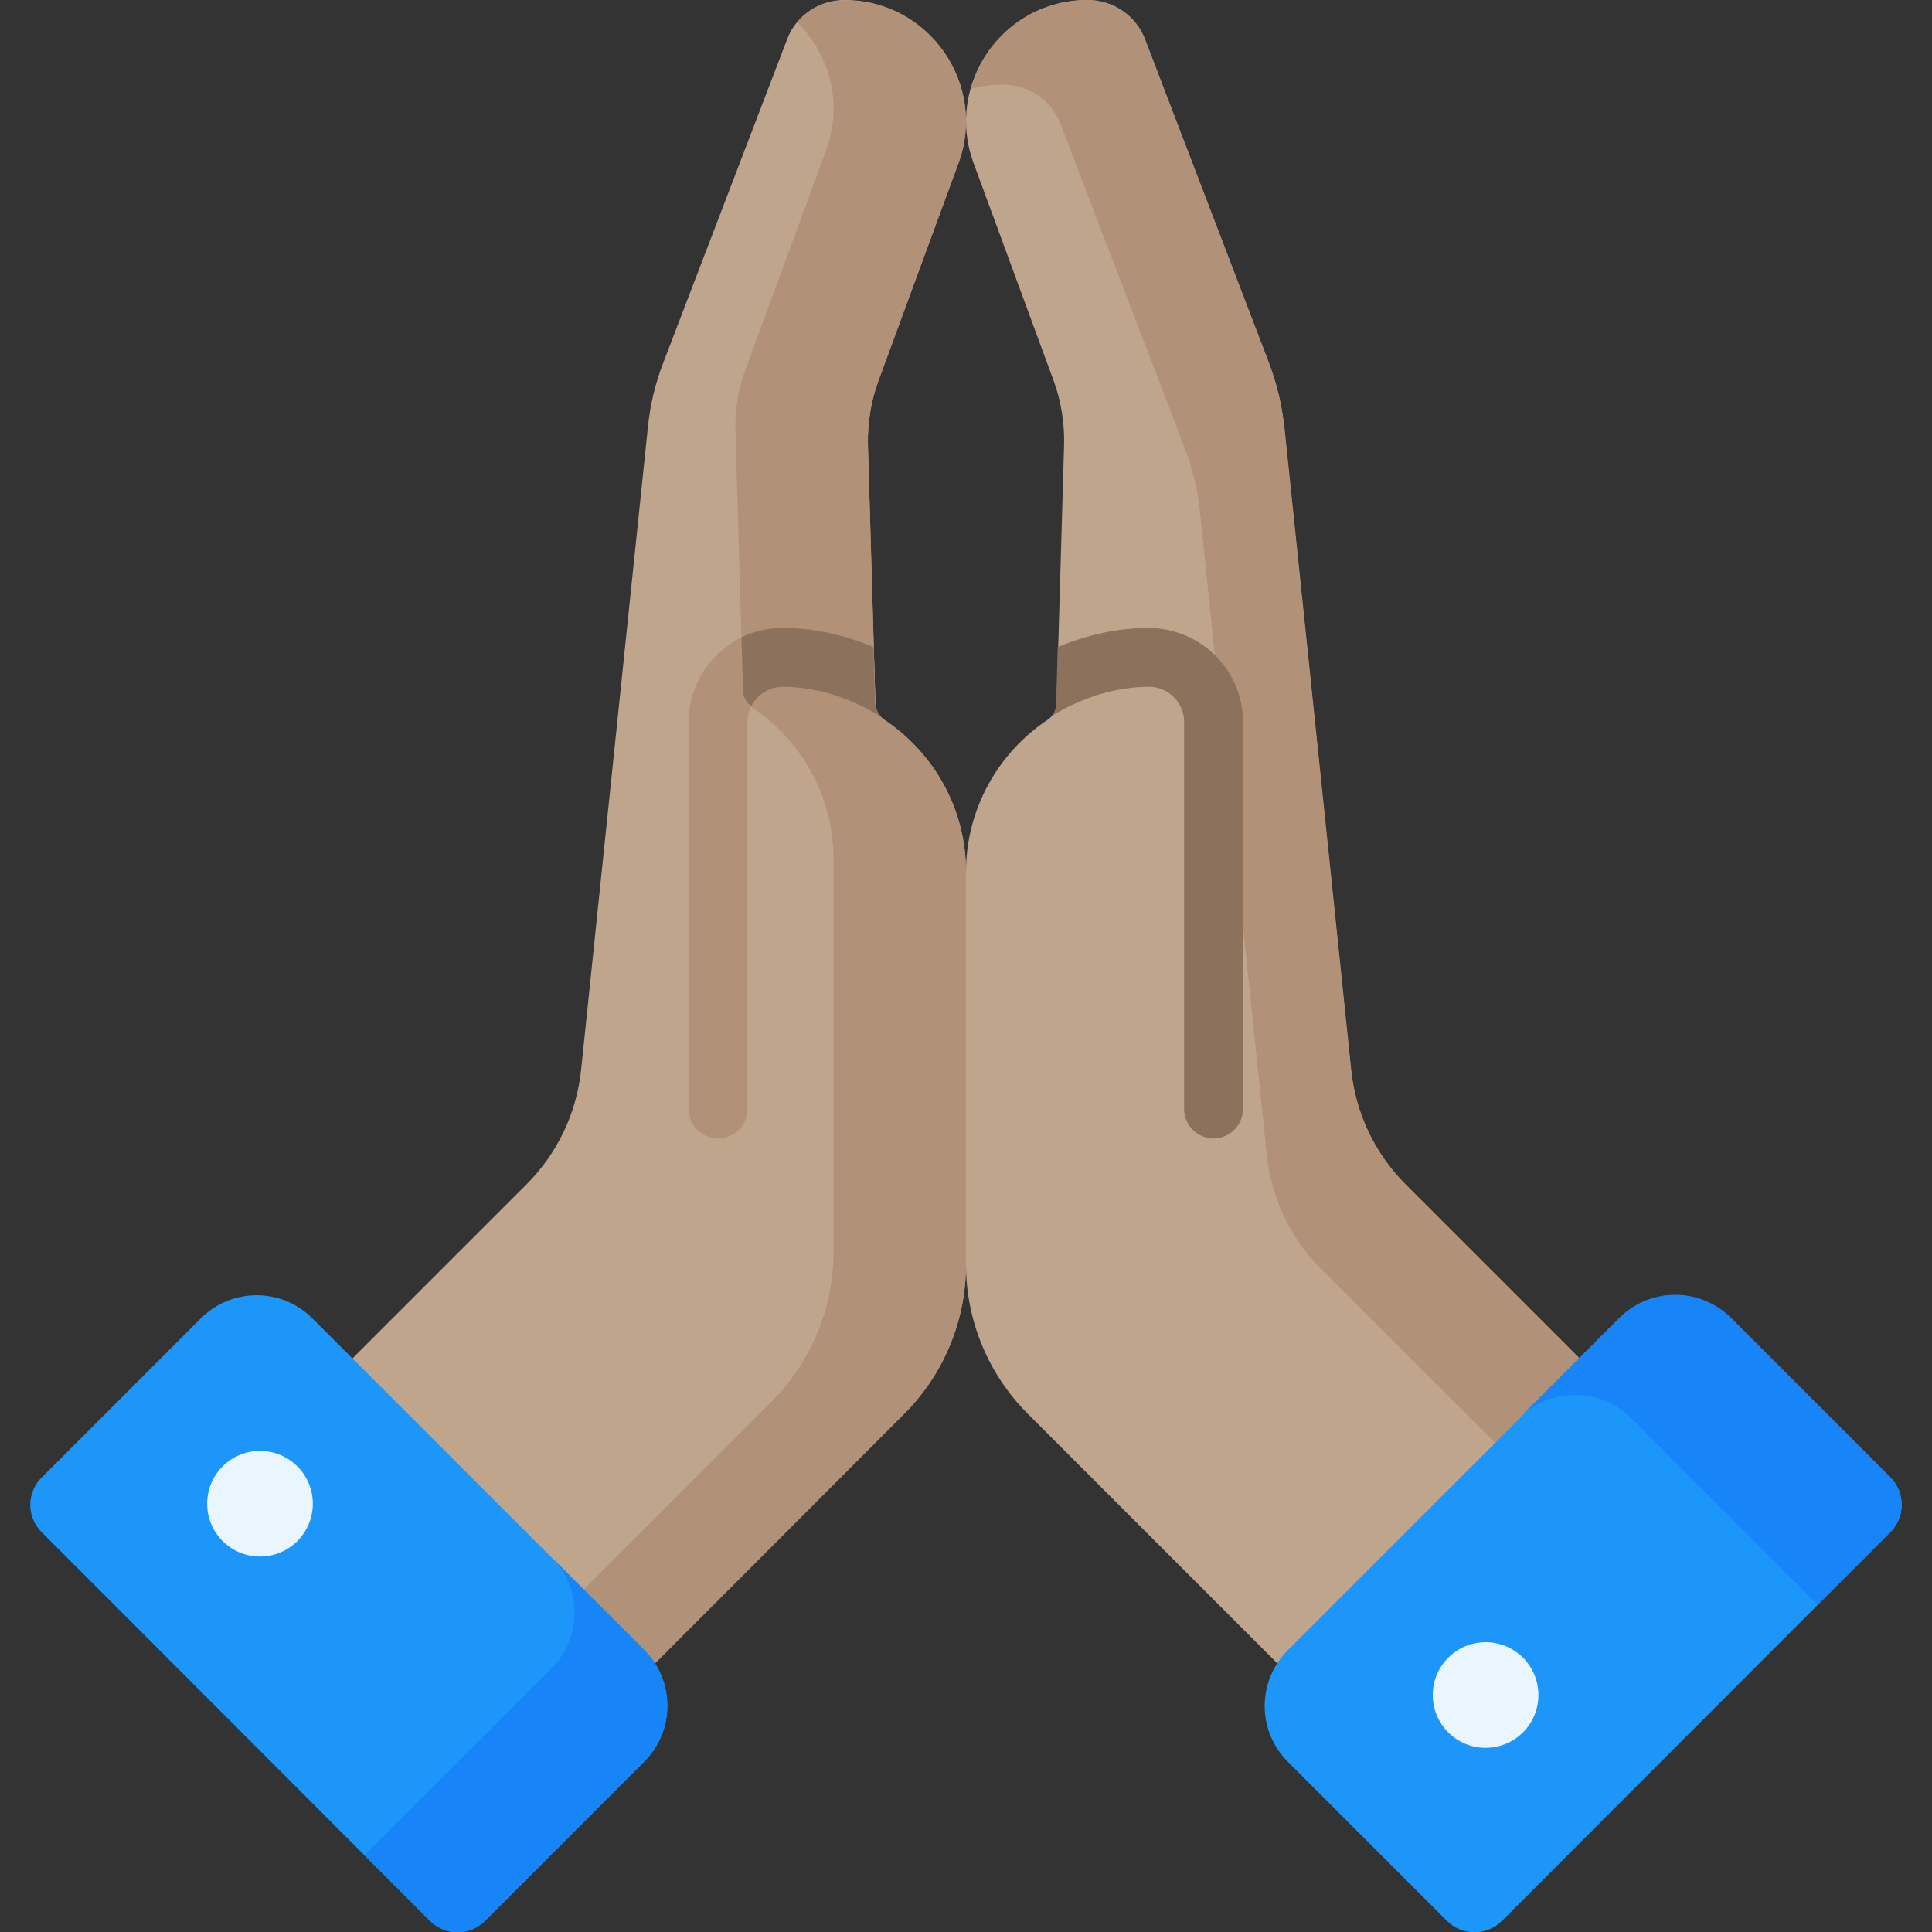<svg version="1.1" id="Capa_1" xmlns="http://www.w3.org/2000/svg" xmlns:xlink="http://www.w3.org/1999/xlink" x="0px" y="0px"
	 viewBox="0 0 512 512" style="enable-background:new 0 0 512 512;" xml:space="preserve">
<rect x="0" y="0" width="512" height="512" fill="#333333" stroke="none"/>
<style type="text/css">
	.st0{fill:#C0A58D;}
	.st1{fill:#B19177;}
	.st2{fill:#8C715D;}
	.st3{fill:#1C96F9;}
	.st4{fill:#1785F8;}
	.st5{fill:#EAF6FF;}
</style>
<g>
	<g>
		<g>
			<path class="st0" d="M426.1,367.5l-53.6-53.6c-8.2-8.2-13.3-18.9-14.5-30.4l-17.7-170.3c-0.6-6-2-11.8-4.2-17.4l-32.7-85.4
				C301.1,4.2,295,0,288.2,0c-22.3,0-37.9,22.2-30.2,43.2l21.3,57.9c1.9,5.3,2.8,10.9,2.7,16.5l-2,68.9c0,1.7-0.9,3.2-2.3,4.2
				c-13.1,8.7-21.7,23.6-21.7,40.4v104c0,14.9,5.9,29.1,16.4,39.6l80.6,80.6L426.1,367.5z"/>
			<path class="st1" d="M426.1,367.5L405.8,392l-55.6-55.6c-8.2-8.2-13.3-18.9-14.5-30.4L318,135.7c-0.6-6-2-11.8-4.2-17.4L281.1,33
				c-2.4-6.4-8.5-10.6-15.3-10.6c-3,0-5.9,0.4-8.5,1.1C260.9,10.3,273,0,288.2,0c6.8,0,12.9,4.2,15.3,10.5l32.7,85.4
				c2.1,5.6,3.5,11.4,4.2,17.4l17.7,170.3c1.2,11.5,6.3,22.2,14.5,30.4L426.1,367.5z"/>
			<g>
				<g>
					<path class="st2" d="M329.4,191.3v102.6c0,4.3-3.5,7.8-7.8,7.8c-4.3,0-7.8-3.5-7.8-7.8V191.3c0-5.1-4.2-9.3-9.3-9.3
						c-9,0-18.2,3-26,7.9c0.9-0.9,1.4-2.1,1.4-3.4l0.4-15c7.8-3.3,16-5.1,24.1-5.1C318.3,166.5,329.4,177.6,329.4,191.3L329.4,191.3
						z"/>
				</g>
				<g>
					<path class="st3" d="M500.9,406.1L398.1,509c-4.1,4.1-10.6,4.1-14.7,0l-42.1-42.1c-8.2-8.2-8.2-21.4,0-29.6l87.9-87.9
						c8.2-8.2,21.4-8.2,29.6,0l42.1,42.1C505,395.5,505,402.1,500.9,406.1L500.9,406.1z"/>
					<path class="st4" d="M458.8,349.3l42.1,42.1c4.1,4.1,4.1,10.6,0,14.7l-19.2,19.2l-49.5-49.5c-8.2-8.2-21.4-8.2-29.6,0
						l26.6-26.6C437.4,341.1,450.6,341.1,458.8,349.3L458.8,349.3z"/>
				</g>
			</g>
		</g>
		<g>
			<path class="st0" d="M85.9,367.5l53.6-53.6c8.2-8.2,13.3-18.9,14.5-30.4l17.7-170.3c0.6-6,2-11.8,4.2-17.4l32.7-85.4
				C210.9,4.2,217,0,223.8,0c22.3,0,37.9,22.2,30.2,43.2l-21.3,57.9c-1.9,5.3-2.8,10.9-2.7,16.5l2,68.9c0.1,1.7,0.9,3.2,2.3,4.2
				c13.1,8.7,21.7,23.6,21.7,40.4v104c0,14.9-5.9,29.1-16.4,39.6L159,455.4L85.9,367.5z"/>
			<path class="st1" d="M256,231.1v104c0,14.9-5.9,29.1-16.4,39.6L159,455.4l-17.5-21l63-63c10.5-10.5,16.4-24.8,16.4-39.6v-104
				c0-16.9-8.6-31.7-21.7-40.4c-1.4-0.9-2.3-2.5-2.3-4.2l-2-68.9c-0.2-5.6,0.7-11.2,2.7-16.5l21.3-57.9c1.4-3.7,2-7.5,2-11.1
				c0-8.7-3.6-16.9-9.6-22.9c3-3.6,7.6-5.8,12.5-5.8c18.4,0,32.2,15.1,32.2,32.1c0,3.7-0.6,7.4-2,11.1l-21.3,57.9
				c-1.9,5.3-2.8,10.9-2.7,16.5l2,69c0.1,1.7,0.9,3.2,2.3,4.2C247.4,199.4,256,214.2,256,231.1L256,231.1z"/>
			<g>
				<g>
					<path class="st1" d="M232,186.5c0,1.3,0.6,2.5,1.4,3.4c-7.8-4.9-17-7.9-26-7.9c-5.1,0-9.3,4.2-9.3,9.3v102.6
						c0,4.3-3.5,7.8-7.8,7.8c-4.3,0-7.8-3.5-7.8-7.8V191.3c0-13.7,11.2-24.9,24.9-24.9c8.1,0,16.3,1.8,24.1,5.1L232,186.5z"/>
				</g>
				<g>
					<path class="st2" d="M233.4,189.9c-7.8-4.9-17-7.9-26-7.9c-3.6,0-6.7,2.1-8.3,5.1c-1.3-0.9-2.1-2.4-2.2-4.1l-0.4-14.1
						c3.3-1.6,7-2.5,10.9-2.5c8.1,0,16.3,1.8,24.1,5.1l0.4,15C232,187.8,232.6,189,233.4,189.9L233.4,189.9z"/>
				</g>
				<g>
					<path class="st3" d="M11.1,406.1L113.9,509c4.1,4.1,10.6,4.1,14.7,0l42.1-42.1c8.2-8.2,8.2-21.4,0-29.6l-87.9-87.9
						c-8.2-8.2-21.4-8.2-29.6,0l-42.1,42.1C7,395.5,7,402.1,11.1,406.1L11.1,406.1z"/>
					<path class="st4" d="M170.7,466.8L128.6,509c-4.1,4.1-10.6,4.1-14.7,0l-17.3-17.3l49.5-49.5c8.2-8.2,8.2-21.4,0-29.6l24.7,24.7
						C178.9,445.4,178.9,458.7,170.7,466.8L170.7,466.8z"/>
				</g>
			</g>
		</g>
	</g>
	<g>
		<g>
			<circle class="st5" cx="68.9" cy="398.5" r="14"/>
		</g>
		<g>
			<circle class="st5" cx="393.7" cy="449.2" r="14"/>
		</g>
	</g>
</g>
</svg>
